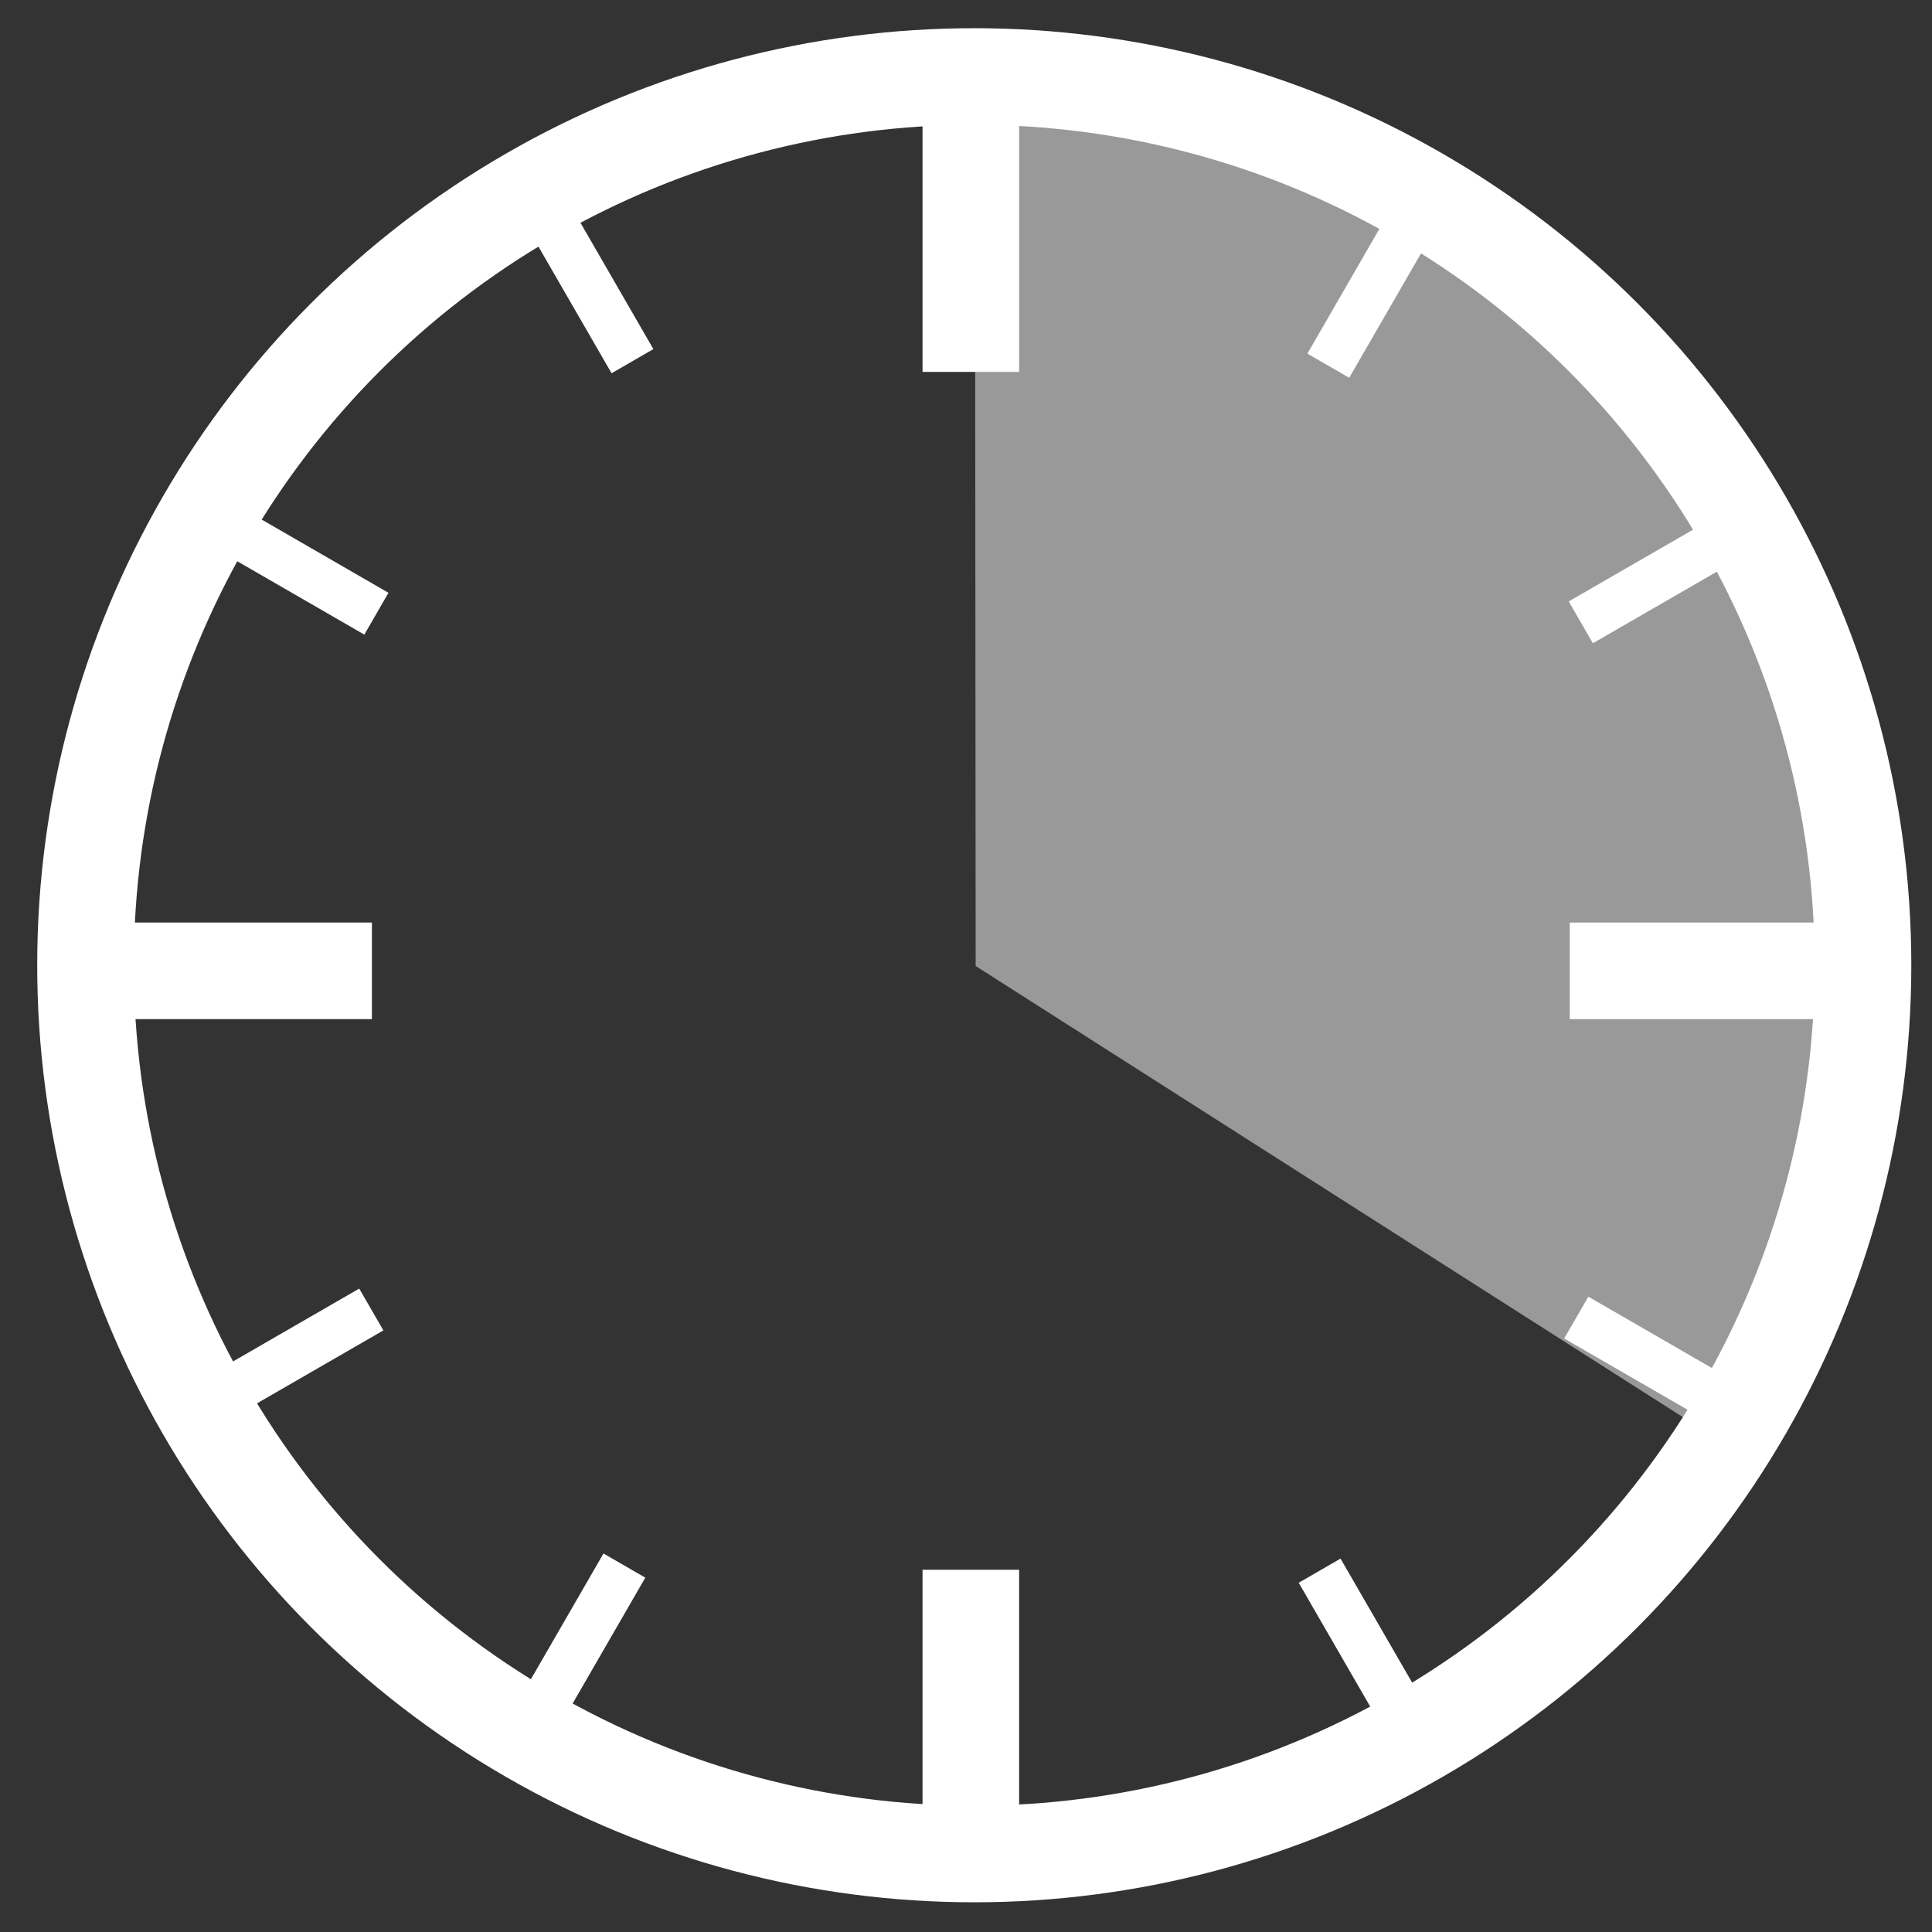 <?xml version="1.0" encoding="utf-8"?>
<!-- Generator: Adobe Illustrator 16.0.0, SVG Export Plug-In . SVG Version: 6.00 Build 0)  -->
<!DOCTYPE svg PUBLIC "-//W3C//DTD SVG 1.1//EN" "http://www.w3.org/Graphics/SVG/1.1/DTD/svg11.dtd">
<svg version="1.1" id="Layer_1" xmlns="http://www.w3.org/2000/svg" xmlns:xlink="http://www.w3.org/1999/xlink" x="0px" y="0px"
	 width="200px" height="200px" viewBox="0 0 200 200" enable-background="new 0 0 200 200" xml:space="preserve">
<rect x="0" y="0" width="200" height="200" fill="#333333" stroke="none"/>
<g>
	<path opacity="0.5" fill="#FFFFFF" d="M178.562,149.477c9.128-14.298,14.406-31.295,14.406-49.535
		c0-50.813-41.228-91.984-92.04-91.984L101,100L178.562,149.477z"/>
	
		<circle fill="none" stroke="#FFFFFF" stroke-width="10" stroke-linecap="round" stroke-miterlimit="10" cx="100.855" cy="99.922" r="92.003"/>
	<line fill="none" stroke="#FFFFFF" stroke-width="10" stroke-miterlimit="10" x1="100.5" y1="8.5" x2="100.5" y2="38.5"/>
	<line fill="none" stroke="#FFFFFF" stroke-width="10" stroke-miterlimit="10" x1="100.5" y1="162.5" x2="100.5" y2="192.5"/>
	<line fill="none" stroke="#FFFFFF" stroke-width="10" stroke-miterlimit="10" x1="8.5" y1="100.5" x2="38.5" y2="100.5"/>
	<line fill="none" stroke="#FFFFFF" stroke-width="10" stroke-miterlimit="10" x1="162.5" y1="100.5" x2="192.5" y2="100.5"/>
	<line fill="none" stroke="#FFFFFF" stroke-width="5" stroke-miterlimit="10" x1="55.473" y1="20.066" x2="65.473" y2="37.388"/>
	<line fill="none" stroke="#FFFFFF" stroke-width="5" stroke-miterlimit="10" x1="21.645" y1="53.53" x2="38.965" y2="63.531"/>
	<line fill="none" stroke="#FFFFFF" stroke-width="5" stroke-miterlimit="10" x1="21.115" y1="145.559" x2="38.436" y2="135.559"/>
	<line fill="none" stroke="#FFFFFF" stroke-width="5" stroke-miterlimit="10" x1="54.637" y1="179.389" x2="64.637" y2="162.068"/>
	
		<line fill="none" stroke="#FFFFFF" stroke-width="5" stroke-miterlimit="10" x1="146.607" y1="179.916" x2="136.607" y2="162.596"/>
	
		<line fill="none" stroke="#FFFFFF" stroke-width="5" stroke-miterlimit="10" x1="180.494" y1="146.397" x2="163.174" y2="136.397"/>
	<line fill="none" stroke="#FFFFFF" stroke-width="5" stroke-miterlimit="10" x1="180.965" y1="54.424" x2="163.645" y2="64.424"/>
	<line fill="none" stroke="#FFFFFF" stroke-width="5" stroke-miterlimit="10" x1="147.502" y1="20.539" x2="137.504" y2="37.859"/>
</g>
</svg>
